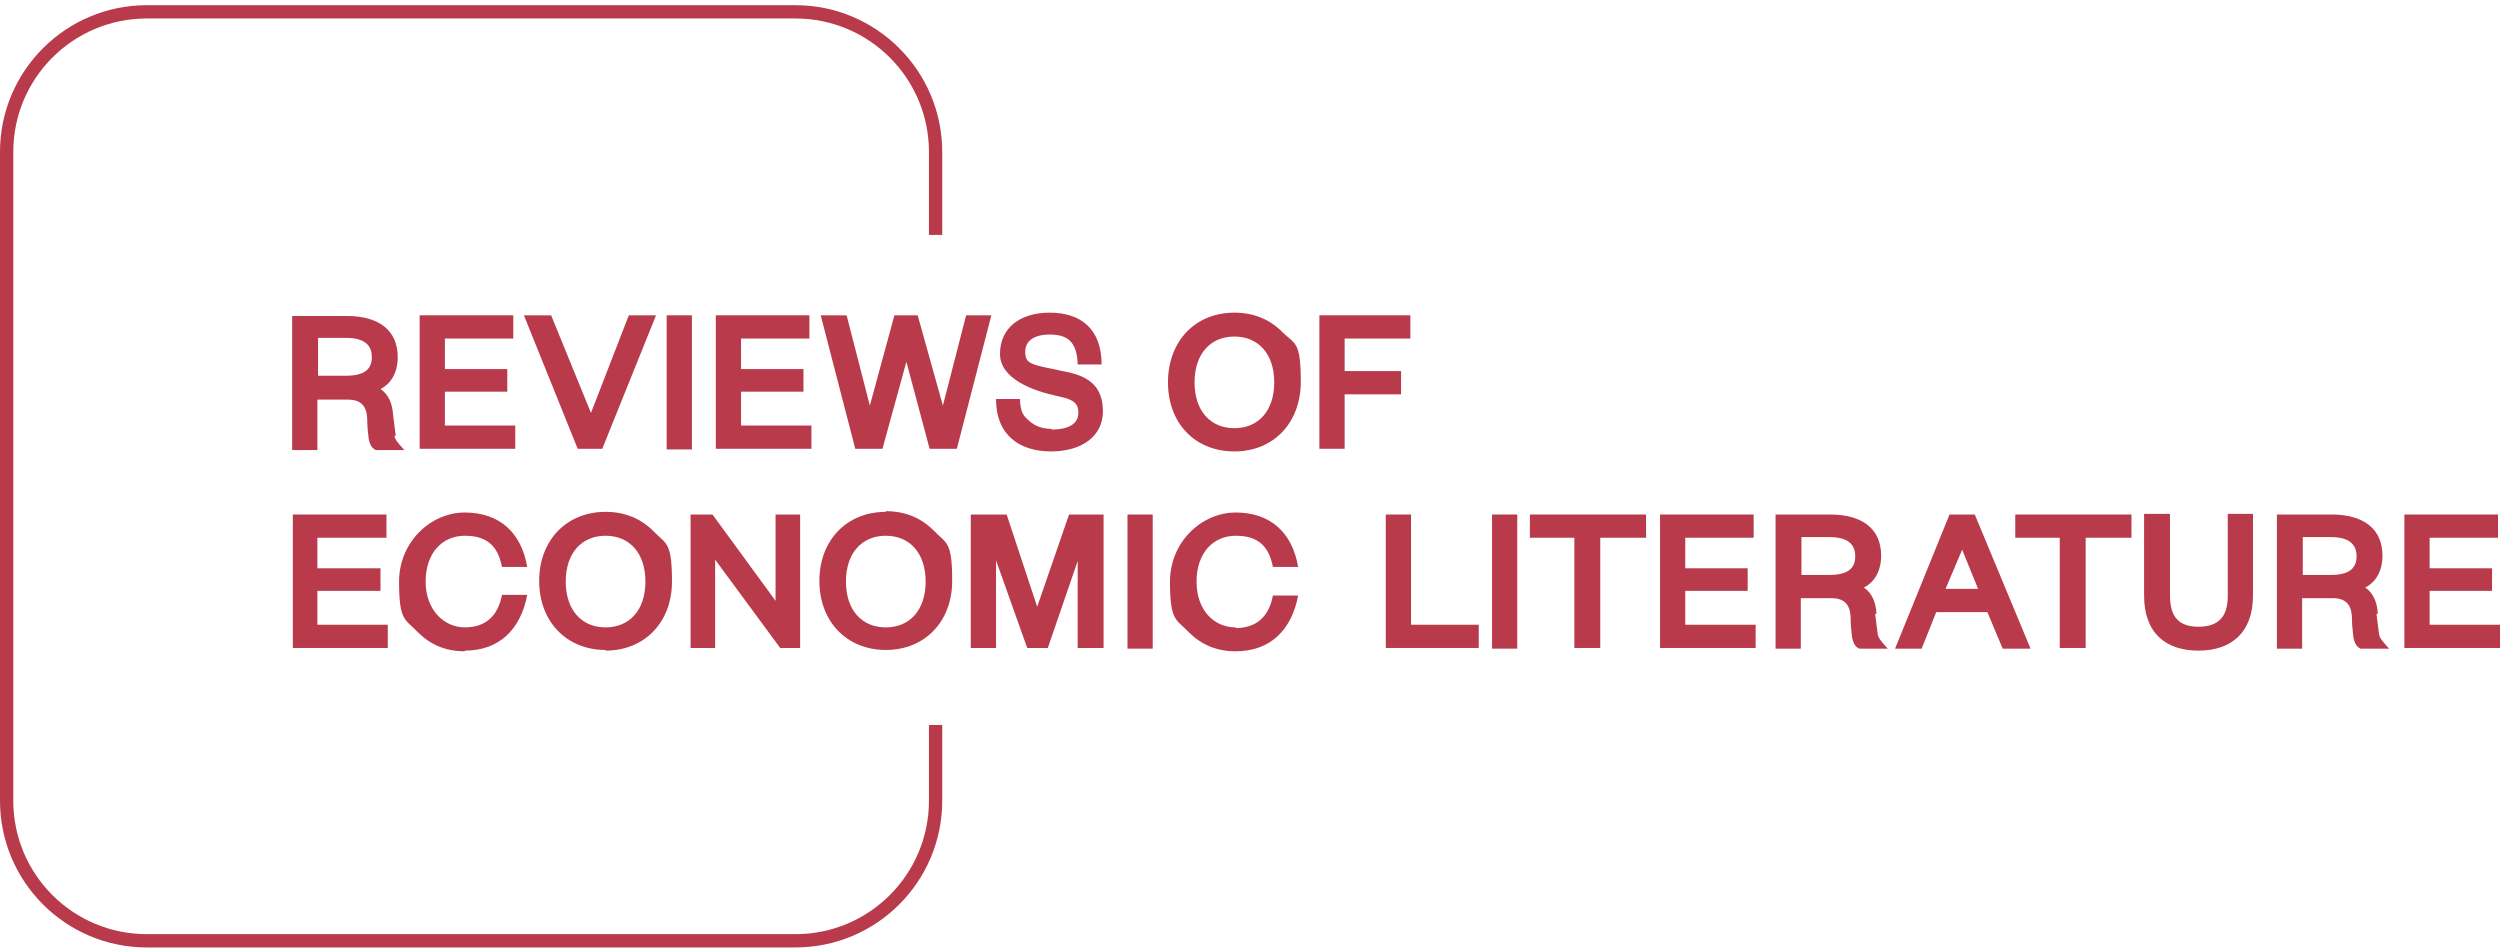 <svg width="240" height="91" viewBox="0 0 240 91" fill="none" xmlns="http://www.w3.org/2000/svg">
<path d="M37.992 41.807C37.928 41.424 37.864 40.787 37.737 39.831C37.673 38.747 37.291 37.855 36.526 37.345C37.546 36.835 38.183 35.751 38.183 34.285C38.183 31.735 36.398 30.333 33.275 30.333H28.048V43.209H30.47V38.364H33.402C34.614 38.364 35.187 38.938 35.251 40.149C35.251 40.851 35.315 41.488 35.379 41.998C35.442 42.508 35.633 43.018 36.08 43.209H38.821C37.992 42.317 37.928 42.126 37.864 41.87L37.992 41.807ZM33.211 36.07H30.534V32.436H33.211C34.996 32.436 35.697 33.138 35.697 34.285C35.697 35.432 34.996 36.07 33.211 36.07Z" fill="#B83A4B"/>
<path d="M49.275 32.5V30.269H40.287V43.082H49.466V40.851H42.709V37.6H48.701V35.432H42.709V32.5H49.275Z" fill="#B83A4B"/>
<path d="M57.817 43.082L62.98 30.269H60.367L56.733 39.639L52.908 30.269H50.295L55.458 43.082H57.817Z" fill="#B83A4B"/>
<path d="M66.422 30.269H64V43.145H66.422V30.269Z" fill="#B83A4B"/>
<path d="M77.896 40.851H71.139V37.6H77.132V35.432H71.139V32.5H77.705V30.269H68.717V43.082H77.896V40.851Z" fill="#B83A4B"/>
<path d="M92.749 30.269L90.518 38.938L88.096 30.269H85.865L83.506 38.938L81.275 30.269H78.789L82.104 43.082H84.717L87.012 34.731L89.243 43.082H91.857L95.171 30.269H92.749Z" fill="#B83A4B"/>
<path d="M100.908 41.169C100.08 41.169 99.379 40.914 98.805 40.404C98.231 39.894 97.976 39.639 97.912 38.301H95.618C95.618 41.87 97.976 43.337 100.908 43.337C103.841 43.337 105.88 41.87 105.88 39.512C105.88 37.153 104.606 36.133 102.311 35.687L100.207 35.241C98.741 34.922 98.422 34.667 98.422 33.775C98.422 32.883 99.06 32.117 100.781 32.117C102.502 32.117 103.394 32.819 103.458 34.986H105.753C105.753 31.544 103.713 30.014 100.781 30.014C97.849 30.014 96 31.544 96 33.966C96 36.388 99.187 37.536 101.61 38.046C103.139 38.364 103.522 38.747 103.522 39.639C103.522 40.532 102.821 41.233 100.972 41.233L100.908 41.169Z" fill="#B83A4B"/>
<path d="M118.502 30.014C114.741 30.014 112.127 32.755 112.127 36.707C112.127 40.659 114.741 43.337 118.502 43.337C122.263 43.337 124.876 40.596 124.876 36.643C124.876 32.691 124.303 33.074 123.092 31.863C121.88 30.651 120.351 30.014 118.502 30.014ZM118.502 41.106C116.207 41.106 114.677 39.448 114.677 36.707C114.677 33.966 116.207 32.309 118.502 32.309C120.797 32.309 122.327 33.966 122.327 36.707C122.327 39.448 120.797 41.106 118.502 41.106Z" fill="#B83A4B"/>
<path d="M134.502 35.623H129.084V32.5H135.394V30.269H126.661V43.082H129.084V37.855H134.502V35.623Z" fill="#B83A4B"/>
<path d="M37.1 51.623V49.392H28.112V62.205H37.227V59.974H30.47V56.723H36.526V54.556H30.47V51.623H37.1Z" fill="#B83A4B"/>
<path d="M44.621 62.46C47.873 62.46 49.976 60.484 50.614 57.106H48.191C47.809 59.145 46.598 60.229 44.621 60.229C42.645 60.229 40.861 58.572 40.861 55.831C40.861 53.09 42.454 51.432 44.621 51.432C46.789 51.432 47.809 52.452 48.191 54.428H50.614C50.04 51.05 47.873 49.201 44.621 49.201C41.37 49.201 38.311 52.006 38.311 55.831C38.311 59.655 38.885 59.4 40.096 60.675C41.307 61.886 42.773 62.524 44.621 62.524V62.46Z" fill="#B83A4B"/>
<path d="M58.136 62.46C61.896 62.46 64.51 59.719 64.51 55.831C64.51 51.942 63.936 52.261 62.725 50.986C61.514 49.775 59.984 49.138 58.136 49.138C54.374 49.138 51.761 51.879 51.761 55.767C51.761 59.655 54.374 62.396 58.136 62.396V62.46ZM58.136 51.432C60.43 51.432 61.96 53.09 61.96 55.831C61.96 58.572 60.43 60.229 58.136 60.229C55.841 60.229 54.311 58.572 54.311 55.831C54.311 53.09 55.841 51.432 58.136 51.432Z" fill="#B83A4B"/>
<path d="M68.653 53.727L74.9 62.205H76.813V49.392H74.454V57.679L68.398 49.392H66.295V62.205H68.653V53.727Z" fill="#B83A4B"/>
<path d="M85.036 49.138C81.275 49.138 78.661 51.879 78.661 55.767C78.661 59.655 81.275 62.396 85.036 62.396C88.797 62.396 91.41 59.655 91.41 55.767C91.41 51.879 90.837 52.197 89.626 50.922C88.414 49.711 86.885 49.074 85.036 49.074V49.138ZM85.036 60.229C82.741 60.229 81.211 58.572 81.211 55.831C81.211 53.09 82.741 51.432 85.036 51.432C87.331 51.432 88.861 53.09 88.861 55.831C88.861 58.572 87.331 60.229 85.036 60.229Z" fill="#B83A4B"/>
<path d="M99.57 58.253L96.638 49.392H93.195V62.205H95.618V53.791L98.614 62.205H100.59L103.458 53.855V62.205H105.944V49.392H102.629L99.57 58.253Z" fill="#B83A4B"/>
<path d="M110.661 49.392H108.239V62.269H110.661V49.392Z" fill="#B83A4B"/>
<path d="M118.629 60.229C116.526 60.229 114.869 58.572 114.869 55.831C114.869 53.09 116.462 51.432 118.629 51.432C120.797 51.432 121.817 52.452 122.199 54.428H124.622C124.048 51.05 121.88 49.201 118.629 49.201C115.378 49.201 112.319 52.006 112.319 55.831C112.319 59.655 112.892 59.4 114.104 60.675C115.315 61.886 116.781 62.524 118.629 62.524C121.88 62.524 123.984 60.548 124.622 57.169H122.199C121.817 59.209 120.606 60.293 118.629 60.293V60.229Z" fill="#B83A4B"/>
<path d="M135.458 49.392H133.036V62.205H141.96V59.974H135.458V49.392Z" fill="#B83A4B"/>
<path d="M145.657 49.392H143.235V62.269H145.657V49.392Z" fill="#B83A4B"/>
<path d="M146.869 51.623H151.139V62.205H153.626V51.623H158.024V49.392H146.869V51.623Z" fill="#B83A4B"/>
<path d="M161.785 56.723H167.777V54.556H161.785V51.623H168.351V49.392H159.363V62.205H168.542V59.974H161.785V56.723Z" fill="#B83A4B"/>
<path d="M180.143 58.89C180.08 57.807 179.697 56.914 178.932 56.404C179.952 55.894 180.59 54.811 180.59 53.345C180.59 50.795 178.805 49.392 175.681 49.392H170.454V62.269H172.877V57.424H175.809C177.02 57.424 177.594 57.998 177.657 59.209C177.657 59.91 177.721 60.548 177.785 61.058C177.849 61.568 178.04 62.078 178.486 62.269H181.227C180.398 61.377 180.335 61.185 180.271 60.93C180.207 60.548 180.143 59.91 180.016 58.954L180.143 58.89ZM175.618 55.193H172.94V51.56H175.618C177.402 51.56 178.104 52.261 178.104 53.408C178.104 54.556 177.402 55.193 175.618 55.193Z" fill="#B83A4B"/>
<path d="M187.155 49.392L181.928 62.269H184.478L185.88 58.763H190.789L192.255 62.269H194.932L189.578 49.392H187.155ZM186.773 56.532L188.367 52.771L189.896 56.532H186.773Z" fill="#B83A4B"/>
<path d="M193.466 51.623H197.737V62.205H200.223V51.623H204.622V49.392H193.466V51.623Z" fill="#B83A4B"/>
<path d="M213.865 57.233C213.865 59.273 212.908 60.165 211.06 60.165C209.211 60.165 208.319 59.273 208.319 57.169V49.329H205.833V57.169C205.833 60.803 207.936 62.46 211.06 62.46C214.183 62.46 216.287 60.739 216.287 57.169V49.329H213.865V57.233Z" fill="#B83A4B"/>
<path d="M228.271 58.89C228.207 57.807 227.825 56.914 227.06 56.404C228.08 55.894 228.717 54.811 228.717 53.345C228.717 50.795 226.932 49.392 223.809 49.392H218.582V62.269H221.004V57.424H223.936C225.147 57.424 225.721 57.998 225.785 59.209C225.785 59.91 225.849 60.548 225.912 61.058C225.976 61.568 226.167 62.078 226.614 62.269H229.355C228.526 61.377 228.462 61.185 228.398 60.93C228.335 60.548 228.271 59.91 228.143 58.954L228.271 58.89ZM223.745 55.193H221.068V51.56H223.745C225.53 51.56 226.231 52.261 226.231 53.408C226.231 54.556 225.53 55.193 223.745 55.193Z" fill="#B83A4B"/>
<path d="M233.243 59.974V56.723H239.235V54.556H233.243V51.623H239.809V49.392H230.821V62.205H240V59.974H233.243Z" fill="#B83A4B"/>
<path d="M89.179 76.867C89.179 83.942 83.442 89.679 76.367 89.679H14.088C7.012 89.679 1.275 83.942 1.275 76.867V14.588C1.275 7.512 7.012 1.775 14.088 1.775H76.367C83.442 1.775 89.179 7.512 89.179 14.588V22.556H90.454V14.588C90.454 6.811 84.143 0.5 76.367 0.5H14.088C6.311 0.5 0 6.811 0 14.588V76.867C0 84.643 6.311 90.954 14.088 90.954H76.367C84.143 90.954 90.454 84.643 90.454 76.867V69.6H89.179V76.867Z" fill="#B83A4B"/>
</svg>
